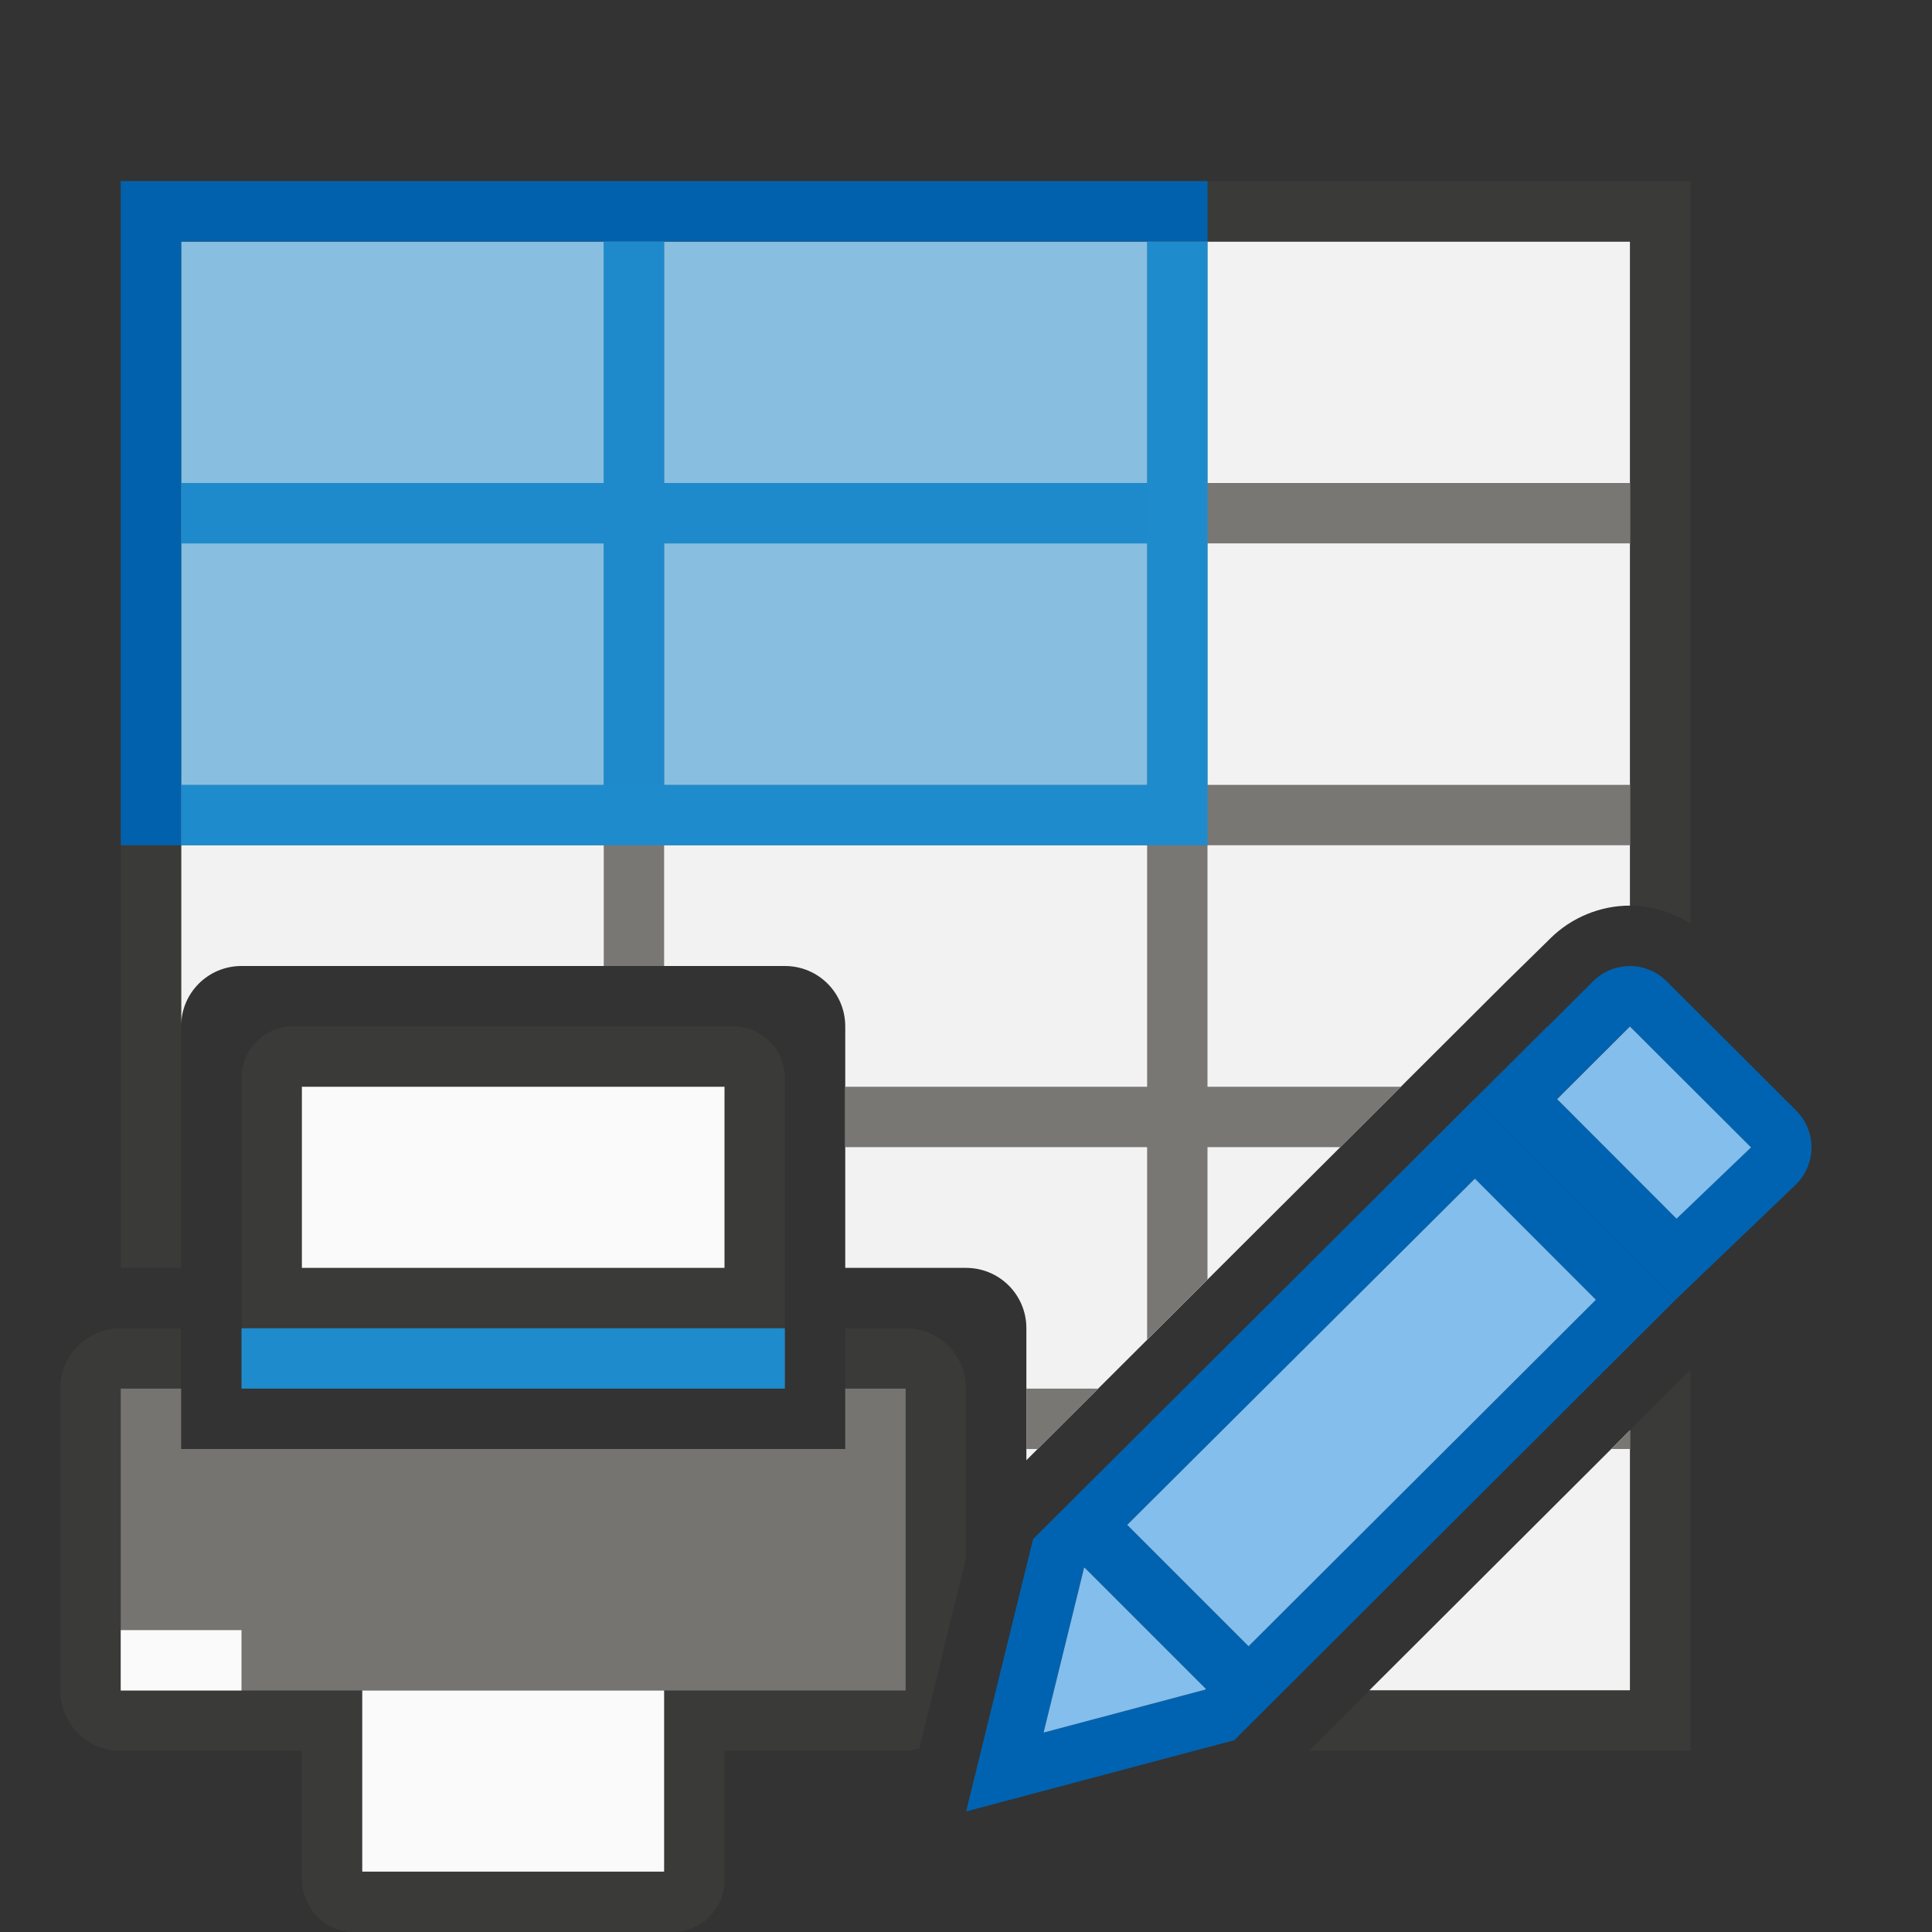 <svg viewBox="0 0 32 32" xmlns="http://www.w3.org/2000/svg"><rect x="0" y="0" width="32" height="32" fill="#333333" stroke="none"/><path d="m3 4v13c0-.554.446-1 1-1h9c.554 0 1 .446 1 1v4h2c.554 0 1 .446 1 1v2.186l7.916-7.895.713-.699.045-.045c.356-.355.84-.547 1.316-.547.003 0 .007-0.0.01 0v-11zm24 19.688-4.322 4.312h4.322z" fill="#fafafa" fill-opacity=".96"/><path d="m2 3v18h1v-4-3-1-4-1-4h7 1 8 1 7v4 1 4 1 1c.347.002.697.104 1 .299v-12.299zm26 19.689-1 .998v.312 4h-4.322l-1 1h6.322z" fill="#3a3a38"/><path d="m10 4v4h-7v1h7v4h-7v1h7v2h1v-2h8v4h-5v1h5v3.191l1-.998v-2.193h2.199l1.004-1h-3.203v-4h7v-1h-7v-4h7v-1h-7v-4h-1v4h-8v-4zm1 5h8v4h-8zm6 14v1h.186l1.004-1zm10 .688-.314.312h.314z" fill="#797774"/><path d="m4.857 17c-.475 0-.857.383-.857.857v4.143h1 7 1v-4.143c0-.475-.383-.857-.857-.857zm.143 1h7v3h-7zm-3 4c-.554 0-1 .446-1 1v5c0 .554.446 1 1 1h3v2.143c.019.474.383.857.857.857h5.285c.475 0 .857-.383.857-.857v-2.143h3c.081 0 .153-.027.229-.045l.771-3.139v-2.816c0-.554-.446-1-1-1h-1v2h-1-9-1v-2zm4 6h5v3h-5z" fill="#3a3a38"/><path d="m15 23v5h-4-5-4v-5h1v1h1 9 1v-1z" fill="#797774" fill-opacity=".96"/><path d="m4 27h-2v1h2z" fill="#fafafa"/><path d="m13 22h-9v1h9z" fill="#1e8bcd"/><path d="m12 18v3h-7v-3zm-1 10v3h-5v-3z" fill="#fafafa"/><g transform="matrix(-1 0 0 1 30 0)"><path d="m20 4v4h7v1h-7v4h7v1h-7-1-8-1v-10h1v4h8v-4zm-1 5h-8v4h8z" fill="#1e8bcd"/><path d="m27 4h-16v9h16z" fill="#1e8bcd" opacity=".5"/><path d="m28 3v11h-1v-10h-17v-1h17z" fill="#0063b1" fill-opacity=".96"/></g><g fill="#fb983b" transform="matrix(1.167 0 0 1.167 3.166 3.167)"><path d="m25.623 17-8.514 8.49-1.109 4.51 4.441-1.18 7.309-7.295-3.322-3.324 1.199-1.197zm-1.197 2.52 2.004 2.006-5.752 5.738-2.01-2.01zm-6.465 6.441 2.01 2.01-.012.012-2.676.711.67-2.727z" fill="#0063b1" transform="matrix(.857 0 0 .857 -2.713 -2.714)"/><path d="m26.99 16c-.221 0-.44.085-.609.254l-1.953 1.947 3.322 3.324 1.996-1.912c.339-.338.339-.882 0-1.221l-2.143-2.139c-.169-.169-.392-.254-.613-.254zm0 .998 2.006 2.004-1.232 1.18-1.979-1.98z" fill="#0063b1" transform="matrix(.857 0 0 .857 -2.713 -2.714)"/><g fill="#83beec"><path d="m20.42 11.855-1.033 1.031 1.695 1.697 1.057-1.012z"/><path d="m24.426 19.52-5.758 5.734 2.01 2.01 5.752-5.738zm-6.465 6.441-.008.006-.67 2.727 2.676-.711.012-.012z" stroke-width="1.167" transform="matrix(.857 0 0 .857 -2.713 -2.714)"/></g></g></svg>